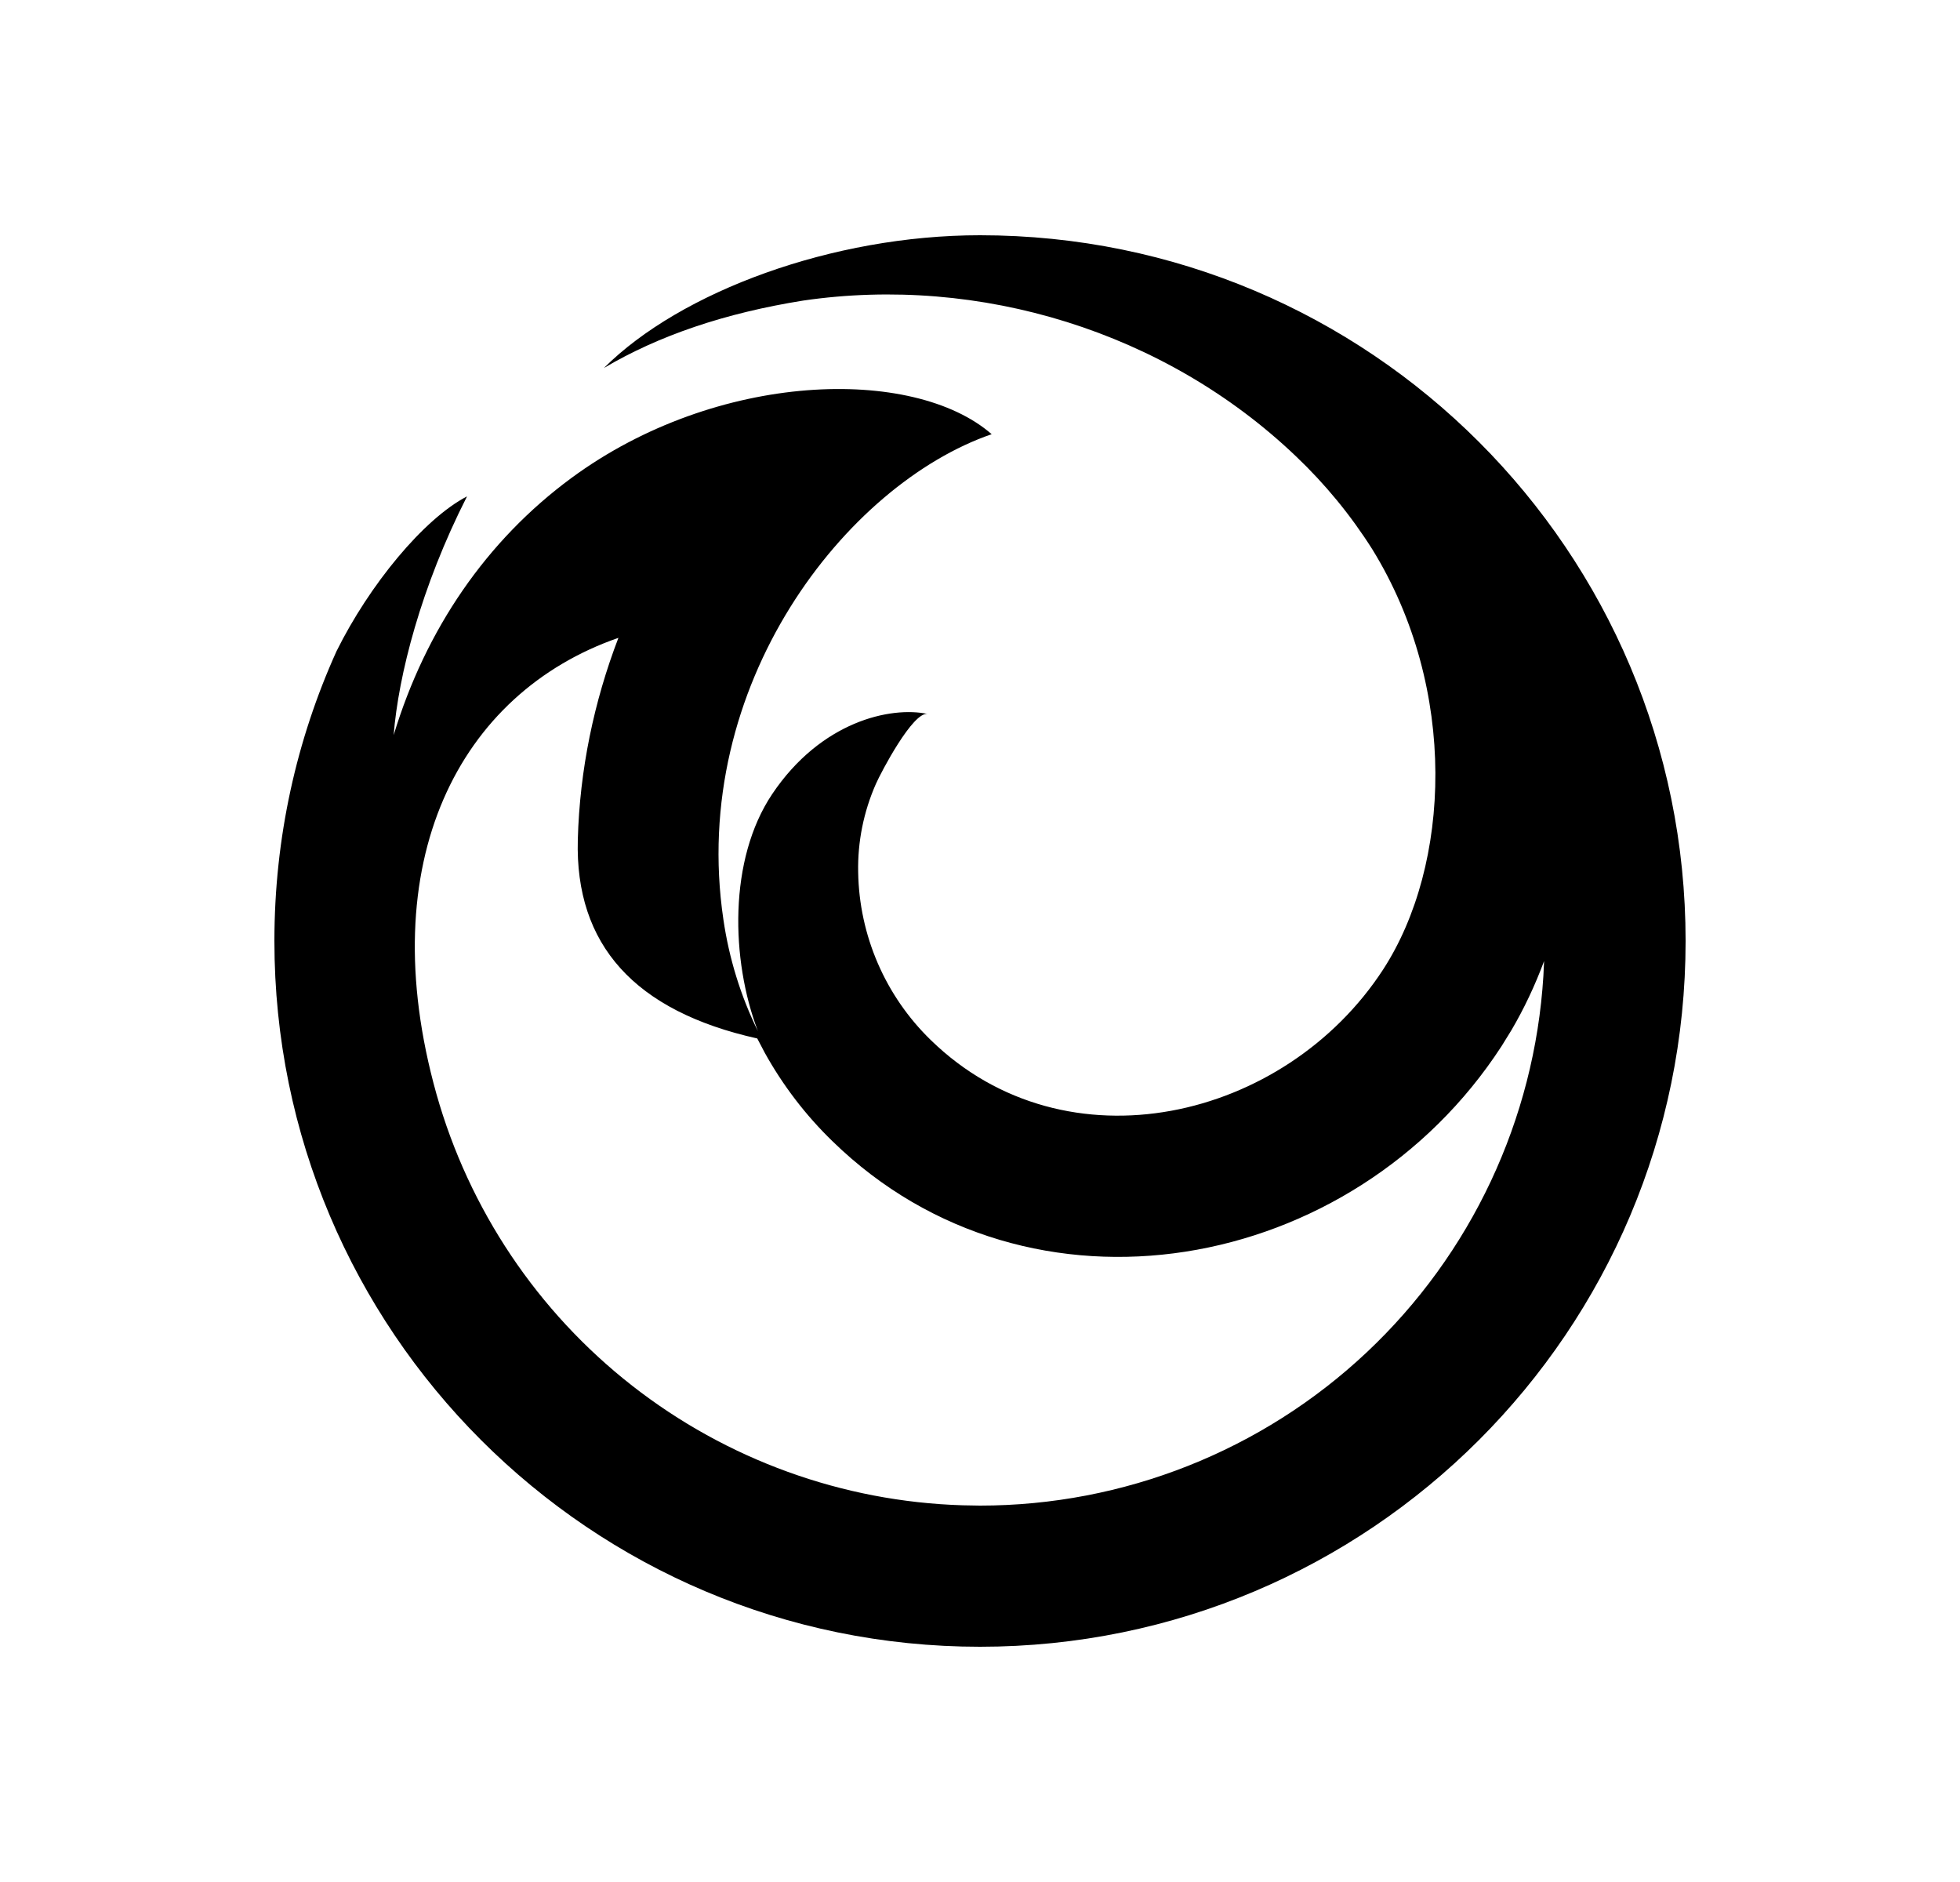 <svg width="25" height="24" viewBox="0 0 25 24" fill="none" xmlns="http://www.w3.org/2000/svg">
<path d="M12.5 3C17.471 3 21.5 7.029 21.5 12C21.5 16.971 17.471 21 12.5 21C7.529 21 3.5 16.971 3.5 12C3.5 10.682 3.783 9.431 4.292 8.305C4.711 7.46 5.402 6.618 5.957 6.33C5.369 7.485 5.081 8.616 5.021 9.375C5.43 8.025 6.205 6.893 7.289 6.095C9.148 4.728 11.652 4.667 12.649 5.537C10.799 6.173 8.783 8.73 9.227 11.726C9.299 12.22 9.447 12.701 9.667 13.149C9.321 12.24 9.291 10.96 9.849 10.127C10.471 9.2 11.359 9.004 11.834 9.105C11.647 9.065 11.233 9.857 11.172 9.997C11.016 10.351 10.938 10.735 10.946 11.122C10.959 11.93 11.292 12.7 11.873 13.264C13.602 14.947 16.393 14.285 17.643 12.362C18.501 11.038 18.606 8.791 17.504 7.005C17.229 6.57 16.901 6.171 16.528 5.817C14.863 4.228 12.496 3.504 10.245 3.833C9.249 3.992 8.402 4.279 7.703 4.693C8.68 3.718 10.619 3 12.5 3ZM7.888 8.134C5.86 8.837 4.737 10.988 5.566 13.948C5.982 15.423 6.856 16.727 8.062 17.67C9.269 18.614 10.745 19.149 12.276 19.196L12.5 19.2C14.332 19.2 16.096 18.502 17.431 17.247C18.766 15.992 19.573 14.275 19.686 12.446L19.695 12.256C19.578 12.57 19.44 12.862 19.278 13.138L19.152 13.342C17.258 16.257 13.139 17.009 10.62 14.555C10.277 14.223 9.985 13.841 9.754 13.424L9.659 13.243C8.096 12.895 7.333 12.05 7.37 10.708C7.394 9.816 7.577 8.944 7.888 8.134V8.134Z" fill="#0A0D14" style="fill:#0A0D14;fill:color(display-p3 0.039 0.051 0.078);fill-opacity:1;"/>
</svg>
